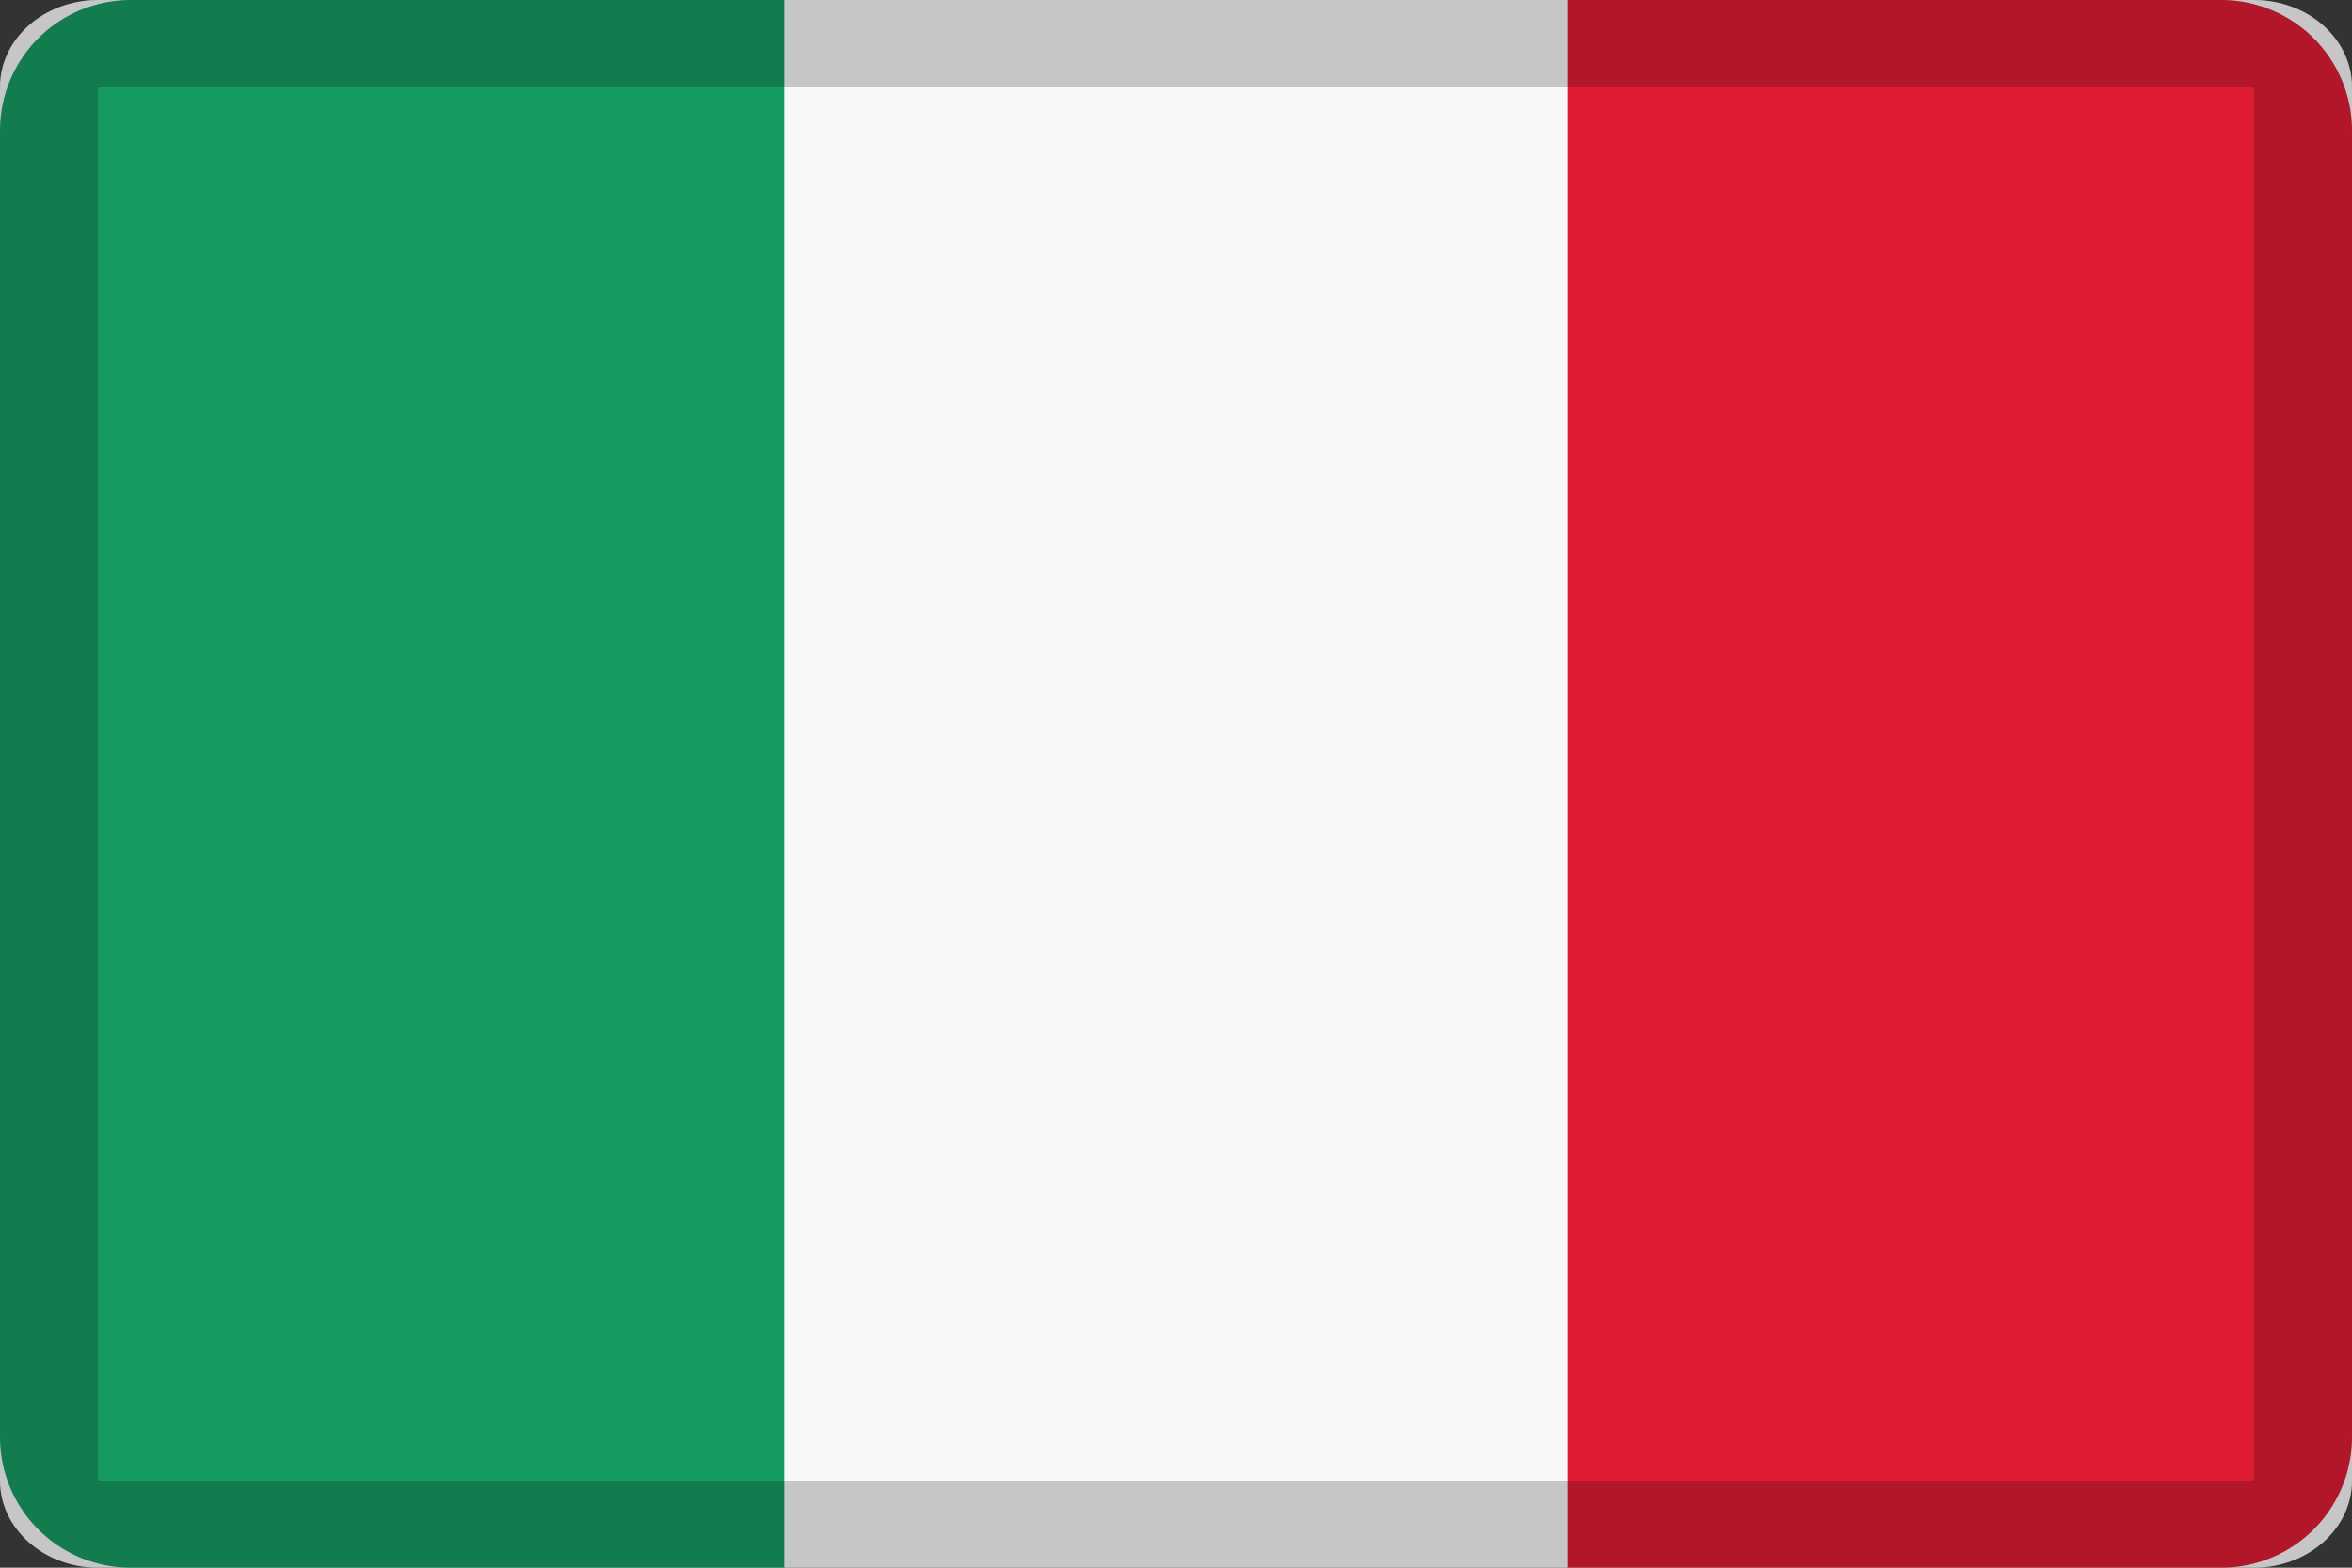 <svg width="18" height="12" viewBox="0 0 18 12" fill="none" xmlns="http://www.w3.org/2000/svg"><rect x="0" y="0" width="18" height="12" fill="#333333" stroke="none"/><path fill-rule="evenodd" clip-rule="evenodd" d="M.75 0h16.5c.414 0 .75.298.75.667v10.666c0 .368-.336.667-.75.667H.75c-.414 0-.75-.299-.75-.667V.667C0 .298.336 0 .75 0Z" fill="#F7F7F7"/><path fill-rule="evenodd" clip-rule="evenodd" d="M0 1a1 1 0 0 1 1-1h5v12H1a1 1 0 0 1-1-1V1Z" fill="#169B62"/><path fill-rule="evenodd" clip-rule="evenodd" d="M12 0h5a1 1 0 0 1 1 1v10a1 1 0 0 1-1 1h-5V0Z" fill="#DF1B33"/><path opacity=".2" fill-rule="evenodd" clip-rule="evenodd" d="M17.25 0H.75C.336 0 0 .298 0 .667v10.666c0 .368.336.667.75.667h16.5c.414 0 .75-.299.75-.667V.667C18 .298 17.664 0 17.25 0ZM.75 11.333V.667h16.5v10.666H.75Z" fill="#000"/></svg>